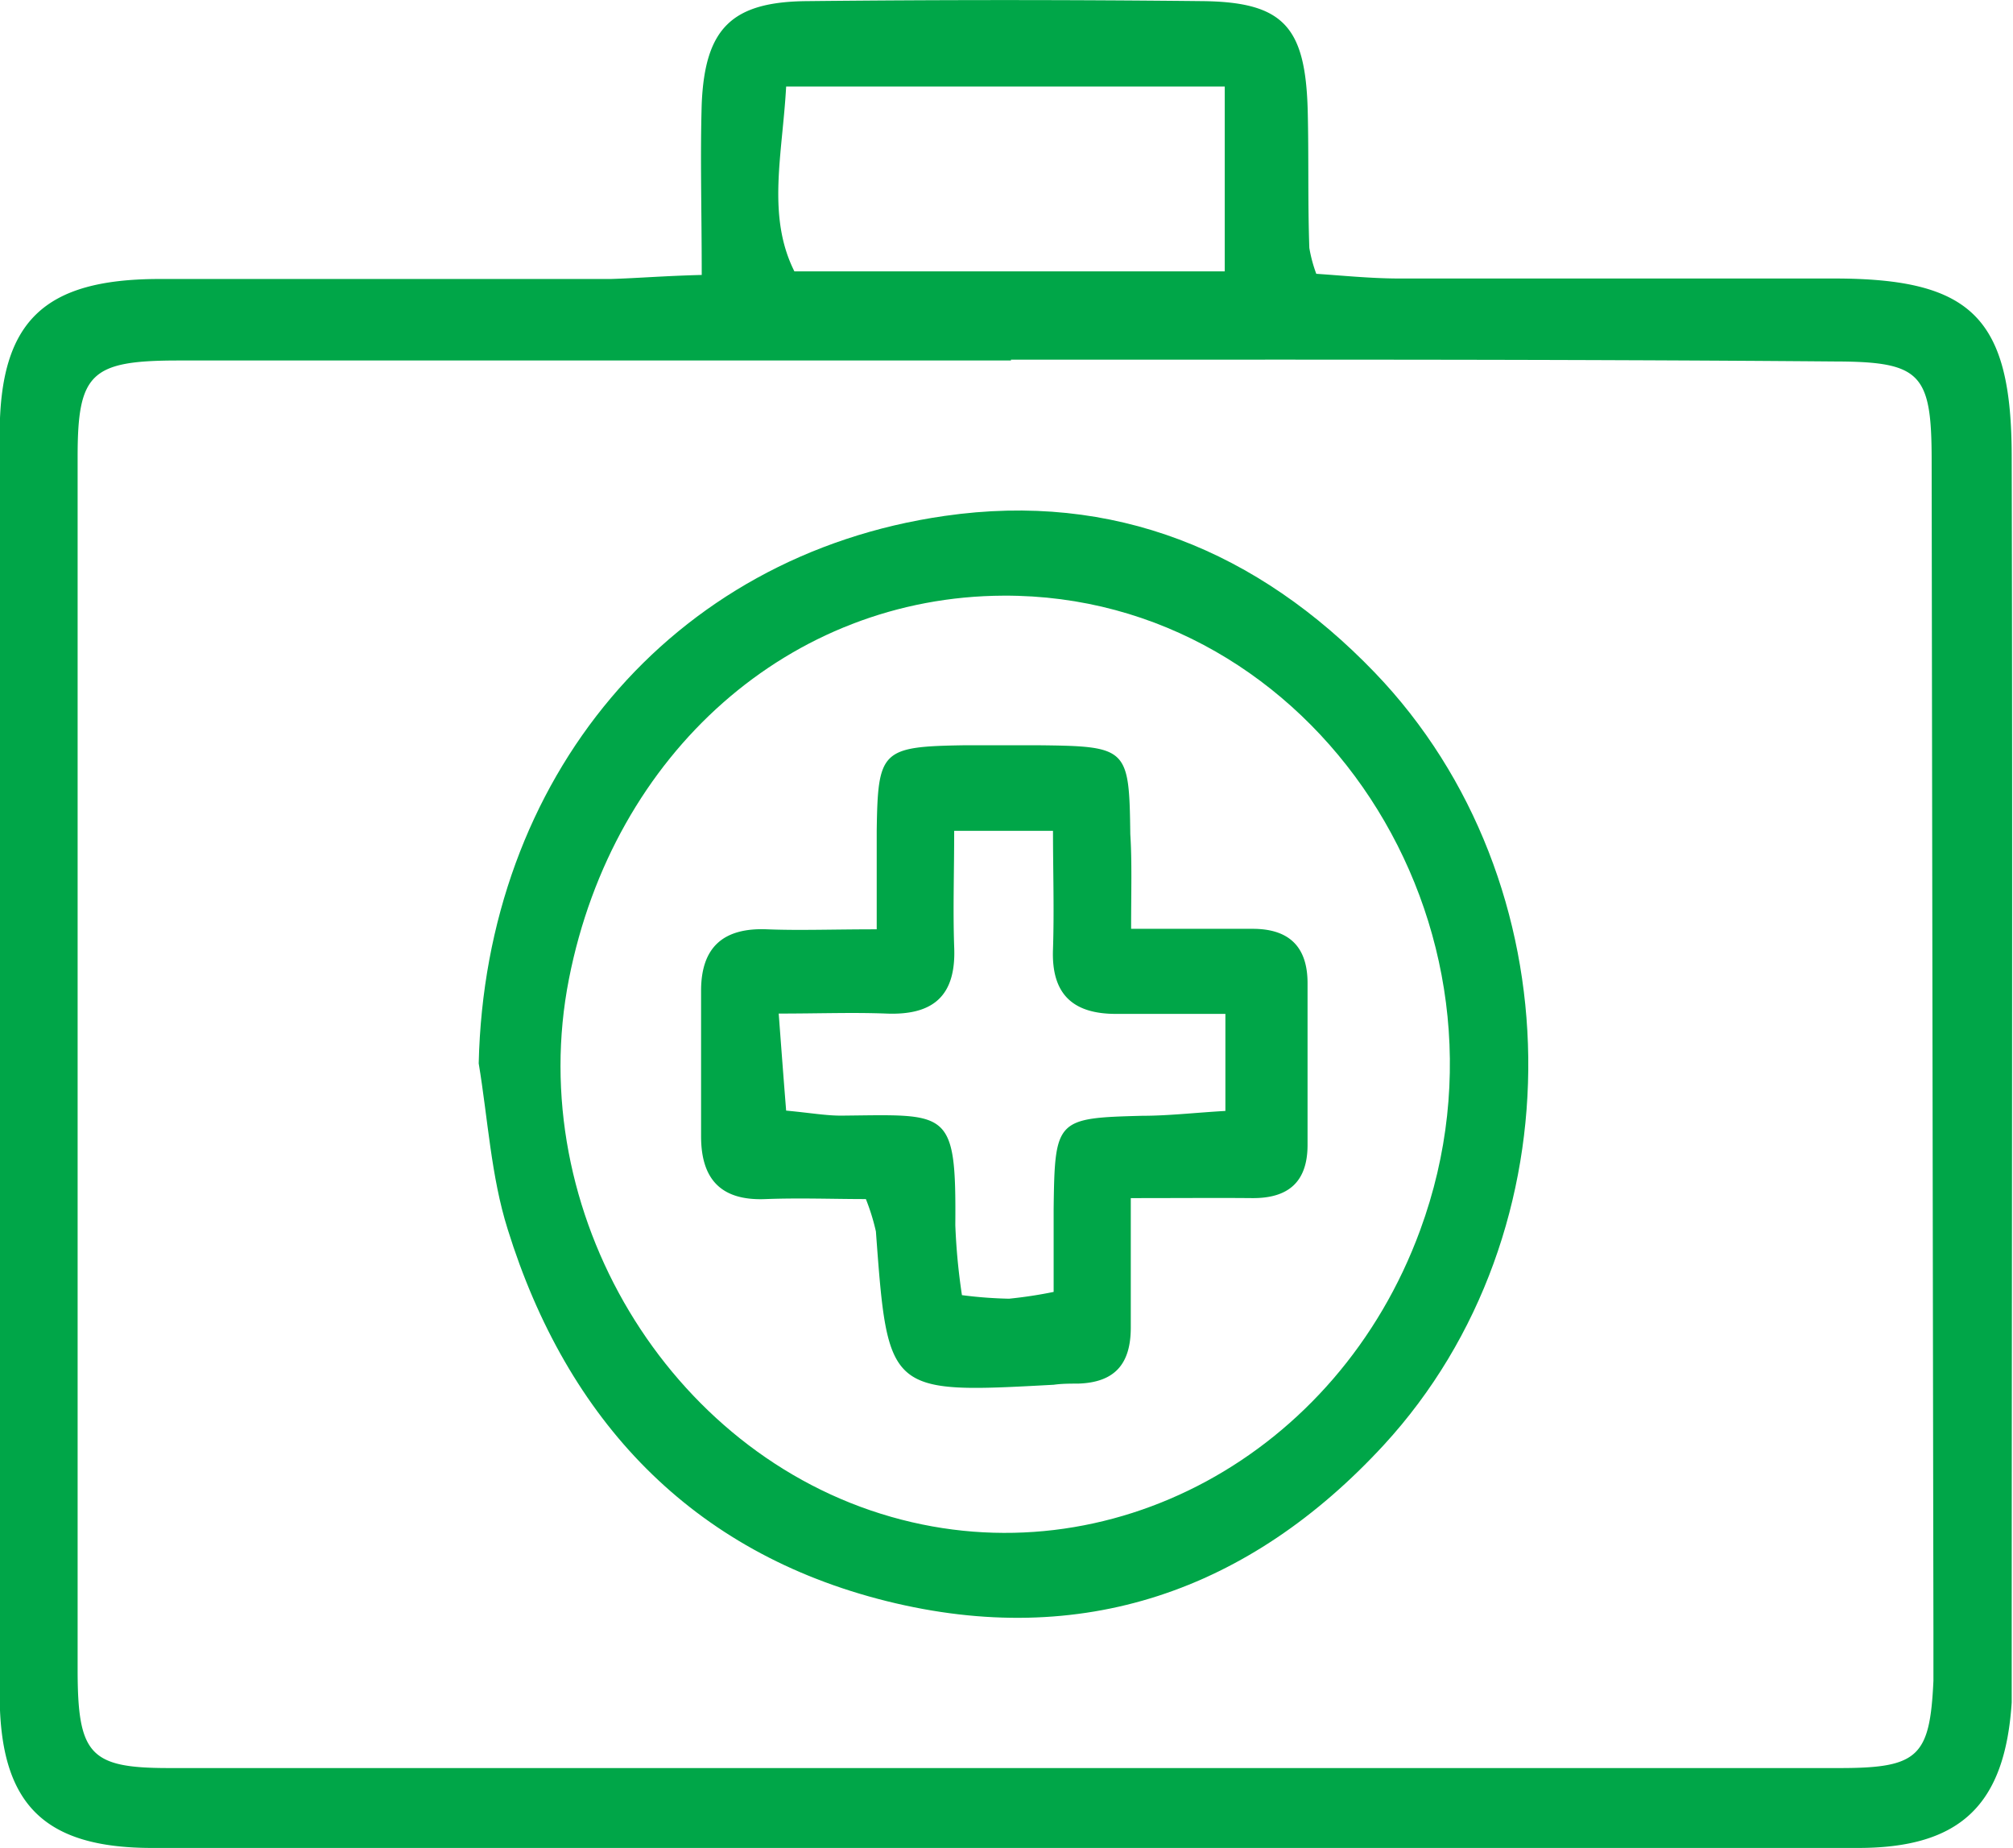 <svg id="Isolation_Mode" data-name="Isolation Mode" xmlns="http://www.w3.org/2000/svg" viewBox="0 0 124.47 114.26"><title>Artboard 1</title><style>path{fill: #00a648;}</style><path d="M43.39,17c0-4-.1-7.28,0-10.59C43.59,1.75,45.25.11,49.89.07q12.24-.13,24.49,0c5,.06,6.34,1.6,6.48,6.76.07,2.84,0,5.67.1,8.5a8.75,8.75,0,0,0,.43,1.6c1.53.1,3.28.28,5,.29,9,0,18,0,27,0,8.52,0,11,2.4,11,11.05.06,25.16,0,50.33,0,75.49,0,.5,0,1,0,1.5-.41,6.29-3.12,9-9.5,9q-52.74,0-105.48,0c-6.7,0-9.41-2.71-9.43-9.41q-.06-39,0-78c0-7,2.75-9.57,9.78-9.6,9.33,0,18.66,0,28,0C39.43,17.2,41.06,17.06,43.39,17Zm19.12,5.29h0c-17.16,0-34.31,0-51.47,0-5.42,0-6.24.78-6.24,5.94q0,37.48,0,75c0,5.24.75,6.08,5.55,6.09q51.72,0,103.44,0c4.85,0,5.54-.73,5.76-5.39,0-1,0-2,0-3q-.06-36.22-.11-72.46c0-5.39-.66-6.11-6-6.12C96.49,22.21,79.5,22.24,62.51,22.24ZM48.61,5.35c-.23,4.2-1.21,8,.51,11.43H75.73V5.35Z"/><path d="M29.6,65.75C30,48.16,41.42,34.34,58.41,31.9c10.45-1.51,19.37,2.17,26.6,9.69,12.41,12.92,12.7,34.55.56,47.75C77.26,98.36,66.89,102,54.83,99S35.06,87.81,31.39,76C30.36,72.73,30.17,69.18,29.6,65.75ZM62.06,36.83c-13.18.05-24.13,9.7-26.88,23.7-2.83,14.38,6.13,29.33,19.93,33.26C68.56,97.63,82.7,90,87.81,76.07,94.73,57.26,81.27,36.75,62.06,36.83Z"/><path d="M69.94,57.43h7.52c2.23,0,3.39,1.09,3.39,3.36,0,3.32,0,6.65,0,10,0,2.3-1.2,3.31-3.43,3.29s-4.56,0-7.5,0c0,3.09,0,5.54,0,8,0,2.27-1,3.4-3.26,3.47-.5,0-1,0-1.5.07-10.26.56-10.26.56-11-9.48a13.22,13.22,0,0,0-.62-2c-2,0-4.08-.08-6.19,0-2.77.12-4-1.23-4-3.88v-9c0-2.71,1.39-3.91,4.08-3.8,2,.08,4,0,6.78,0,0-2.25,0-4.17,0-6.08.07-5,.28-5.22,5.46-5.3,1.5,0,3,0,4.49,0,5.57.06,5.66.14,5.73,5.5C70,53.3,69.94,55.08,69.94,57.43Zm5.83,5.26H69c-2.64,0-4-1.2-3.89-4,.08-2.42,0-4.85,0-7.32H59c0,2.61-.08,4.9,0,7.18.13,3-1.27,4.24-4.2,4.12-2.08-.08-4.16,0-6.65,0,.19,2.54.32,4.26.46,6,1.51.14,2.49.32,3.46.31,6.58-.06,7.06-.46,7,6.77a38.57,38.57,0,0,0,.41,4.33,26.68,26.68,0,0,0,2.91.22,27.4,27.4,0,0,0,2.76-.42c0-1.87,0-3.5,0-5.12.07-5.56.15-5.63,5.48-5.77,1.62,0,3.24-.19,5.14-.3Z"/></svg>